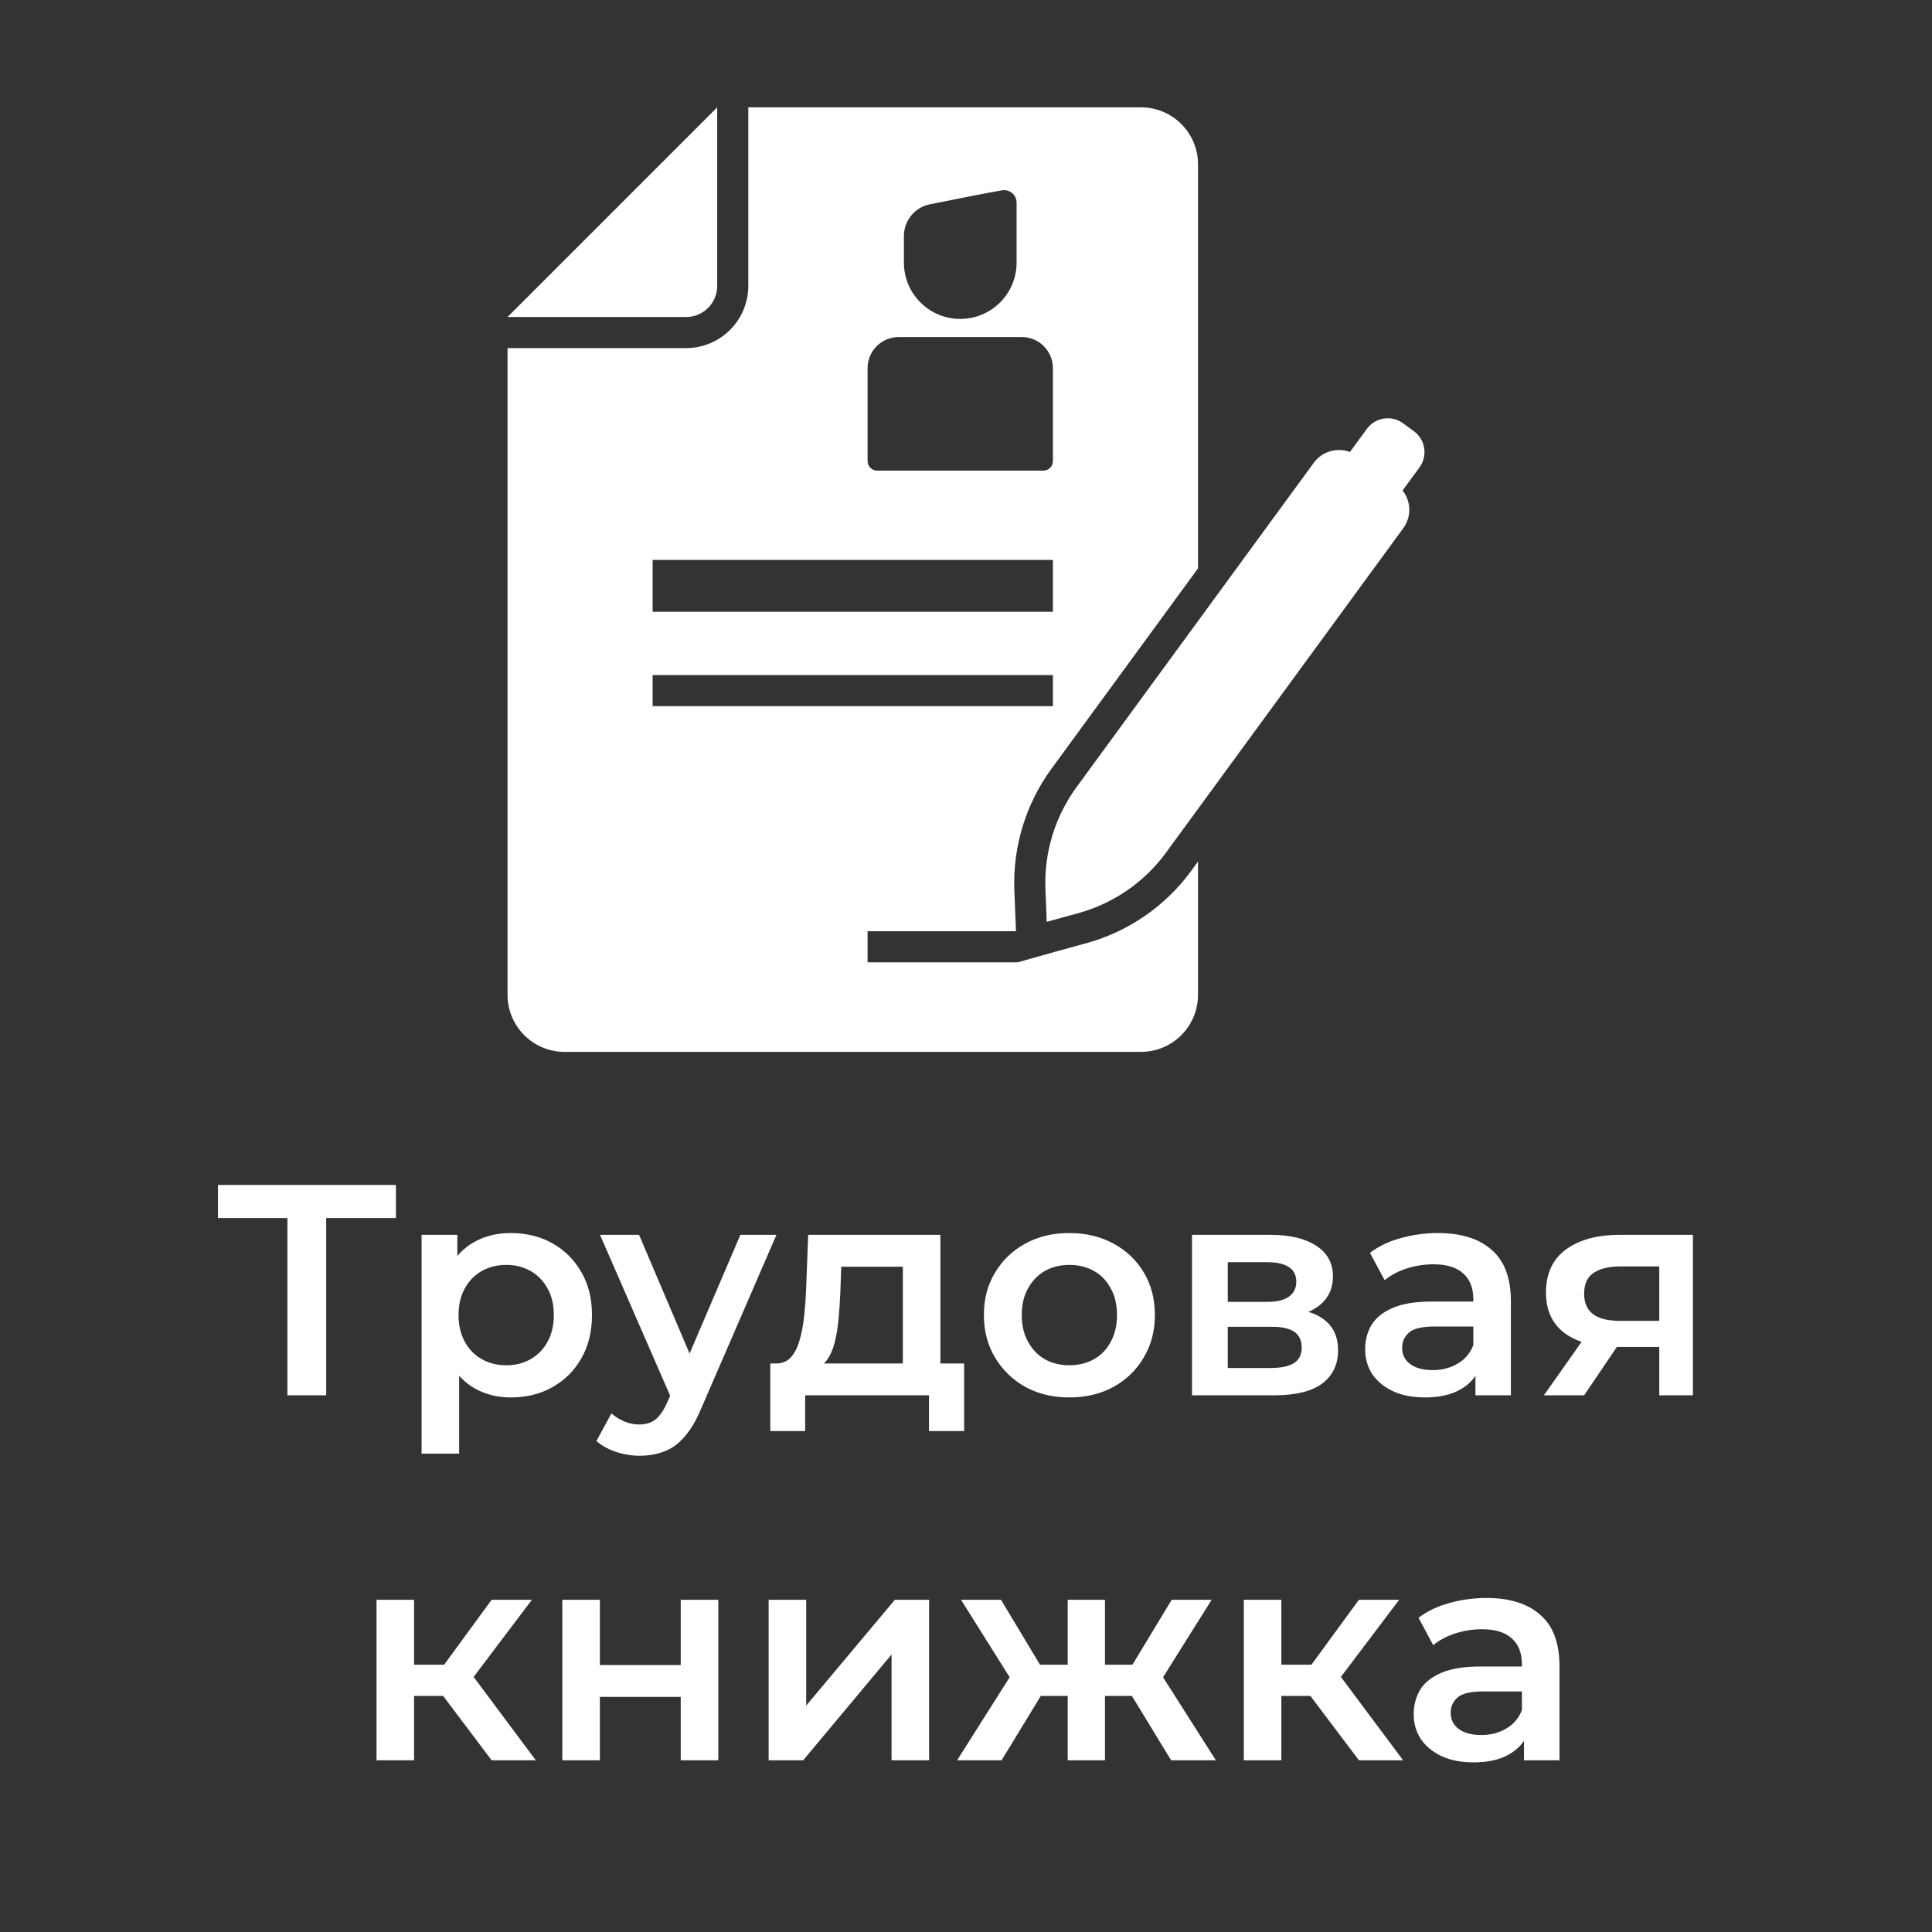<svg width="90" height="90" viewBox="0 0 90 90" fill="none" xmlns="http://www.w3.org/2000/svg">
<rect x="0" y="0" width="90" height="90" fill="#333333" stroke="none"/>
<path d="M13.389 65V56.292L13.823 56.74H10.155V55.2H18.443V56.74H14.775L15.195 56.292V65H13.389ZM23.783 65.098C23.176 65.098 22.621 64.958 22.117 64.678C21.622 64.398 21.226 63.978 20.927 63.418C20.638 62.849 20.493 62.13 20.493 61.262C20.493 60.385 20.633 59.666 20.913 59.106C21.202 58.546 21.594 58.131 22.089 57.86C22.584 57.58 23.148 57.44 23.783 57.44C24.52 57.44 25.169 57.599 25.729 57.916C26.298 58.233 26.746 58.677 27.073 59.246C27.409 59.815 27.577 60.487 27.577 61.262C27.577 62.037 27.409 62.713 27.073 63.292C26.746 63.861 26.298 64.305 25.729 64.622C25.169 64.939 24.52 65.098 23.783 65.098ZM19.639 67.716V57.524H21.305V59.288L21.249 61.276L21.389 63.264V67.716H19.639ZM23.587 63.6C24.007 63.6 24.38 63.507 24.707 63.32C25.043 63.133 25.309 62.863 25.505 62.508C25.701 62.153 25.799 61.738 25.799 61.262C25.799 60.777 25.701 60.361 25.505 60.016C25.309 59.661 25.043 59.391 24.707 59.204C24.38 59.017 24.007 58.924 23.587 58.924C23.167 58.924 22.789 59.017 22.453 59.204C22.117 59.391 21.851 59.661 21.655 60.016C21.459 60.361 21.361 60.777 21.361 61.262C21.361 61.738 21.459 62.153 21.655 62.508C21.851 62.863 22.117 63.133 22.453 63.32C22.789 63.507 23.167 63.6 23.587 63.6ZM29.785 67.814C29.422 67.814 29.058 67.753 28.694 67.632C28.329 67.511 28.026 67.343 27.784 67.128L28.483 65.84C28.661 65.999 28.861 66.125 29.085 66.218C29.309 66.311 29.538 66.358 29.771 66.358C30.089 66.358 30.346 66.279 30.541 66.12C30.738 65.961 30.919 65.695 31.087 65.322L31.521 64.342L31.662 64.132L34.489 57.524H36.169L32.669 65.602C32.436 66.162 32.175 66.605 31.886 66.932C31.605 67.259 31.288 67.487 30.933 67.618C30.588 67.749 30.206 67.814 29.785 67.814ZM31.326 65.266L27.951 57.524H29.771L32.516 63.978L31.326 65.266ZM42.058 64.188V59.008H39.188L39.146 60.212C39.127 60.641 39.099 61.057 39.062 61.458C39.025 61.85 38.964 62.214 38.88 62.55C38.796 62.877 38.675 63.147 38.516 63.362C38.357 63.577 38.147 63.717 37.886 63.782L36.15 63.516C36.43 63.516 36.654 63.427 36.822 63.25C36.999 63.063 37.135 62.811 37.228 62.494C37.331 62.167 37.405 61.799 37.452 61.388C37.498 60.968 37.531 60.534 37.55 60.086L37.648 57.524H43.808V64.188H42.058ZM35.884 66.666V63.516H44.914V66.666H43.276V65H37.508V66.666H35.884ZM49.809 65.098C49.043 65.098 48.362 64.935 47.765 64.608C47.167 64.272 46.696 63.815 46.351 63.236C46.005 62.657 45.833 61.999 45.833 61.262C45.833 60.515 46.005 59.857 46.351 59.288C46.696 58.709 47.167 58.257 47.765 57.93C48.362 57.603 49.043 57.44 49.809 57.44C50.583 57.44 51.269 57.603 51.867 57.93C52.473 58.257 52.945 58.705 53.281 59.274C53.626 59.843 53.799 60.506 53.799 61.262C53.799 61.999 53.626 62.657 53.281 63.236C52.945 63.815 52.473 64.272 51.867 64.608C51.269 64.935 50.583 65.098 49.809 65.098ZM49.809 63.6C50.238 63.6 50.621 63.507 50.957 63.32C51.293 63.133 51.554 62.863 51.741 62.508C51.937 62.153 52.035 61.738 52.035 61.262C52.035 60.777 51.937 60.361 51.741 60.016C51.554 59.661 51.293 59.391 50.957 59.204C50.621 59.017 50.243 58.924 49.823 58.924C49.393 58.924 49.011 59.017 48.675 59.204C48.348 59.391 48.087 59.661 47.891 60.016C47.695 60.361 47.597 60.777 47.597 61.262C47.597 61.738 47.695 62.153 47.891 62.508C48.087 62.863 48.348 63.133 48.675 63.32C49.011 63.507 49.389 63.6 49.809 63.6ZM55.528 65V57.524H59.182C60.087 57.524 60.796 57.692 61.31 58.028C61.832 58.364 62.094 58.84 62.094 59.456C62.094 60.063 61.851 60.539 61.366 60.884C60.88 61.22 60.236 61.388 59.434 61.388L59.644 60.954C60.549 60.954 61.221 61.122 61.66 61.458C62.108 61.785 62.332 62.265 62.332 62.9C62.332 63.563 62.084 64.081 61.59 64.454C61.095 64.818 60.344 65 59.336 65H55.528ZM57.194 63.726H59.196C59.672 63.726 60.031 63.651 60.274 63.502C60.516 63.343 60.638 63.105 60.638 62.788C60.638 62.452 60.526 62.205 60.302 62.046C60.078 61.887 59.728 61.808 59.252 61.808H57.194V63.726ZM57.194 60.646H59.028C59.476 60.646 59.812 60.567 60.036 60.408C60.269 60.24 60.386 60.007 60.386 59.708C60.386 59.4 60.269 59.171 60.036 59.022C59.812 58.873 59.476 58.798 59.028 58.798H57.194V60.646ZM68.731 65V63.488L68.633 63.166V60.52C68.633 60.007 68.48 59.61 68.171 59.33C67.864 59.041 67.397 58.896 66.772 58.896C66.352 58.896 65.936 58.961 65.525 59.092C65.124 59.223 64.784 59.405 64.504 59.638L63.818 58.364C64.219 58.056 64.695 57.827 65.246 57.678C65.805 57.519 66.384 57.44 66.981 57.44C68.064 57.44 68.9 57.701 69.487 58.224C70.085 58.737 70.383 59.535 70.383 60.618V65H68.731ZM66.379 65.098C65.82 65.098 65.329 65.005 64.909 64.818C64.49 64.622 64.163 64.356 63.929 64.02C63.706 63.675 63.593 63.287 63.593 62.858C63.593 62.438 63.691 62.06 63.888 61.724C64.093 61.388 64.424 61.122 64.882 60.926C65.339 60.73 65.945 60.632 66.701 60.632H68.871V61.794H66.828C66.23 61.794 65.829 61.892 65.624 62.088C65.418 62.275 65.316 62.508 65.316 62.788C65.316 63.105 65.442 63.357 65.694 63.544C65.945 63.731 66.296 63.824 66.743 63.824C67.173 63.824 67.555 63.726 67.891 63.53C68.237 63.334 68.484 63.045 68.633 62.662L68.927 63.712C68.76 64.151 68.456 64.491 68.017 64.734C67.588 64.977 67.042 65.098 66.379 65.098ZM77.295 65V62.452L77.547 62.746H75.307C74.28 62.746 73.473 62.531 72.885 62.102C72.306 61.663 72.017 61.033 72.017 60.212C72.017 59.335 72.325 58.667 72.941 58.21C73.566 57.753 74.397 57.524 75.433 57.524H78.863V65H77.295ZM71.919 65L73.935 62.144H75.727L73.795 65H71.919ZM77.295 61.892V58.532L77.547 58.994H75.489C74.948 58.994 74.528 59.097 74.229 59.302C73.94 59.498 73.795 59.82 73.795 60.268C73.795 61.108 74.341 61.528 75.433 61.528H77.547L77.295 61.892ZM22.902 82L20.2 78.416L21.628 77.534L24.96 82H22.902ZM17.54 82V74.524H19.29V82H17.54ZM18.772 79.004V77.548H21.306V79.004H18.772ZM21.796 78.472L20.158 78.276L22.902 74.524H24.778L21.796 78.472ZM26.195 82V74.524H27.945V77.562H31.711V74.524H33.461V82H31.711V79.046H27.945V82H26.195ZM35.806 82V74.524H37.556V79.452L41.686 74.524H43.282V82H41.532V77.072L37.416 82H35.806ZM54.554 82L52.37 78.416L53.798 77.534L56.64 82H54.554ZM50.956 79.004V77.548H53.462V79.004H50.956ZM53.966 78.472L52.314 78.276L54.582 74.524H56.444L53.966 78.472ZM46.658 82H44.586L47.414 77.534L48.842 78.416L46.658 82ZM51.474 82H49.738V74.524H51.474V82ZM50.256 79.004H47.764V77.548H50.256V79.004ZM47.246 78.472L44.768 74.524H46.63L48.884 78.276L47.246 78.472ZM63.303 82L60.601 78.416L62.029 77.534L65.361 82H63.303ZM57.941 82V74.524H59.691V82H57.941ZM59.173 79.004V77.548H61.707V79.004H59.173ZM62.197 78.472L60.559 78.276L63.303 74.524H65.179L62.197 78.472ZM70.994 82V80.488L70.896 80.166V77.52C70.896 77.007 70.742 76.61 70.434 76.33C70.126 76.041 69.66 75.896 69.034 75.896C68.614 75.896 68.199 75.961 67.788 76.092C67.387 76.223 67.046 76.405 66.766 76.638L66.08 75.364C66.482 75.056 66.958 74.827 67.508 74.678C68.068 74.519 68.647 74.44 69.244 74.44C70.327 74.44 71.162 74.701 71.75 75.224C72.348 75.737 72.646 76.535 72.646 77.618V82H70.994ZM68.642 82.098C68.082 82.098 67.592 82.005 67.172 81.818C66.752 81.622 66.426 81.356 66.192 81.02C65.968 80.675 65.856 80.287 65.856 79.858C65.856 79.438 65.954 79.06 66.15 78.724C66.356 78.388 66.687 78.122 67.144 77.926C67.602 77.73 68.208 77.632 68.964 77.632H71.134V78.794H69.09C68.493 78.794 68.092 78.892 67.886 79.088C67.681 79.275 67.578 79.508 67.578 79.788C67.578 80.105 67.704 80.357 67.956 80.544C68.208 80.731 68.558 80.824 69.006 80.824C69.436 80.824 69.818 80.726 70.154 80.53C70.5 80.334 70.747 80.045 70.896 79.662L71.19 80.712C71.022 81.151 70.719 81.491 70.28 81.734C69.851 81.977 69.305 82.098 68.642 82.098Z" fill="white"/>
<g clip-path="url(#clip0_1337_468)">
<path d="M55.808 46.343V40.135L55.487 40.574C54.294 42.206 52.564 43.399 50.615 43.935L49.145 44.339L47.407 44.829H40.415V43.38H47.328L47.313 42.999L47.252 41.476C47.173 39.456 47.786 37.446 48.979 35.814L55.808 26.477V7.657C55.808 6.19 54.618 5 53.151 5H34.859V13.318C34.859 14.916 33.559 16.216 31.96 16.216H23.643V46.343C23.643 47.81 24.832 49 26.299 49H53.151C54.619 49 55.808 47.81 55.808 46.343ZM42.107 10.995C42.107 10.277 42.613 9.658 43.317 9.517C44.413 9.296 45.964 8.988 46.675 8.866C47.032 8.805 47.357 9.079 47.357 9.441V12.231C47.357 13.681 46.182 14.857 44.732 14.857C43.282 14.857 42.107 13.681 42.107 12.231V10.995ZM40.415 17.15C40.415 16.35 41.064 15.701 41.864 15.701H47.6C48.4 15.701 49.049 16.35 49.049 17.15V21.479C49.049 21.724 48.85 21.924 48.604 21.924H40.86C40.614 21.924 40.415 21.724 40.415 21.479L40.415 17.15ZM30.402 26.084H49.049V28.499H30.402V26.084V26.084ZM30.402 31.446H49.049V32.895H30.402V31.446V31.446Z" fill="white"/>
<path d="M31.96 14.768C32.761 14.768 33.41 14.119 33.41 13.318V5.226V5L23.642 14.768H23.869H31.96Z" fill="white"/>
<path d="M66.203 21.653C66.499 21.128 66.363 20.452 65.864 20.087L65.358 19.717C64.86 19.353 64.175 19.427 63.764 19.868C63.732 19.903 63.701 19.94 63.673 19.979L63.324 20.456L62.885 21.056C62.719 20.993 62.546 20.962 62.374 20.962C61.927 20.962 61.486 21.167 61.203 21.555L55.808 28.931L50.148 36.67C49.144 38.044 48.633 39.718 48.7 41.419L48.761 42.942L50.23 42.538C51.872 42.086 53.312 41.093 54.317 39.719L55.808 37.68L65.371 24.604C65.765 24.066 65.733 23.348 65.338 22.849L65.776 22.25L66.126 21.773C66.154 21.734 66.18 21.694 66.203 21.653Z" fill="white"/>
</g>
<defs>
<clipPath id="clip0_1337_468">
<rect width="44" height="44" fill="white" transform="translate(23 5)"/>
</clipPath>
</defs>
</svg>
